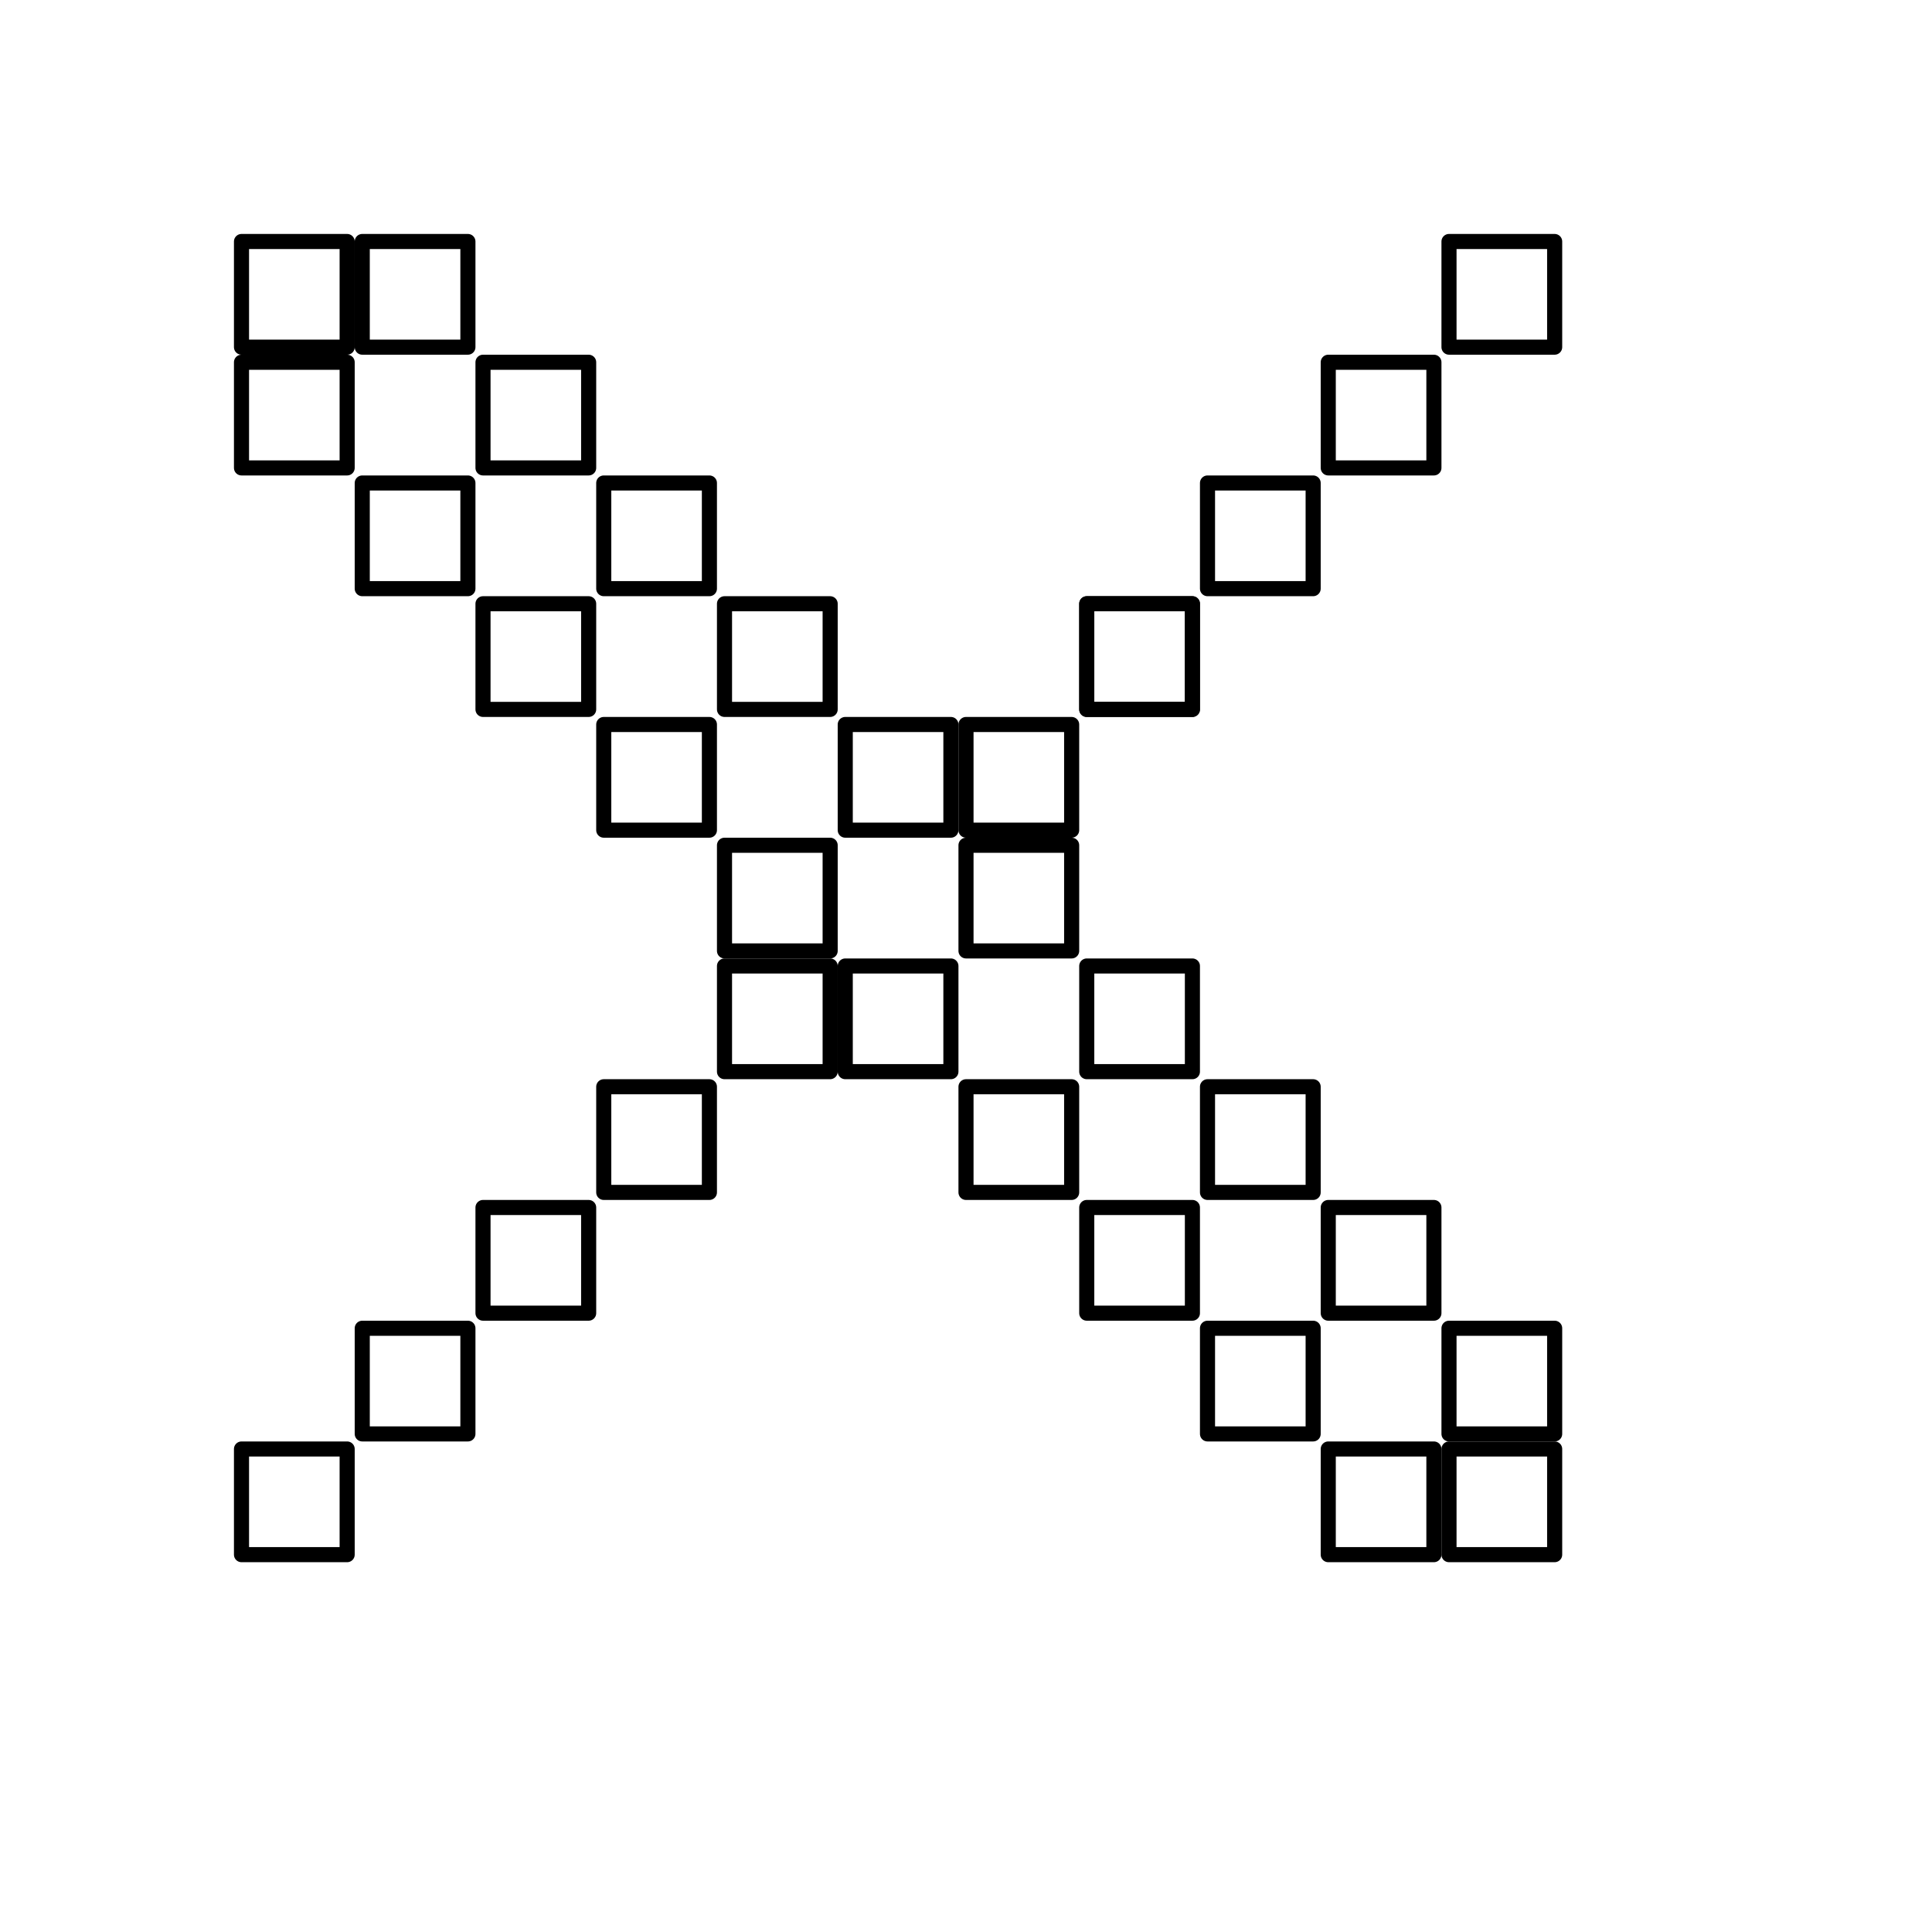 <svg width="256" height="256" viewBox="0 0 256 256" fill="none"
  stroke="currentColor"
  stroke-width="2"
  stroke-linecap="round"
  stroke-linejoin="round"
 xmlns="http://www.w3.org/2000/svg">
<rect x="32" y="32" width="14" height="14" />
<rect x="48" y="32" width="14" height="14" />
<rect x="64" y="48" width="14" height="14" />
<rect x="80" y="64" width="14" height="14" />
<rect x="96" y="80" width="14" height="14" />
<rect x="112" y="96" width="14" height="14" />
<rect x="128" y="112" width="14" height="14" />
<rect x="144" y="128" width="14" height="14" />
<rect x="160" y="144" width="14" height="14" />
<rect x="192" y="176" width="14" height="14" />
<rect x="192" y="192" width="14" height="14" />
<rect x="176" y="192" width="14" height="14" />
<rect x="144" y="160" width="14" height="14" />
<rect x="160" y="176" width="14" height="14" />
<rect x="176" y="160" width="14" height="14" />
<rect x="128" y="144" width="14" height="14" />
<rect x="112" y="128" width="14" height="14" />
<rect x="96" y="112" width="14" height="14" />
<rect x="80" y="96" width="14" height="14" />
<rect x="64" y="80" width="14" height="14" />
<rect x="48" y="64" width="14" height="14" />
<rect x="32" y="48" width="14" height="14" />
<rect x="128" y="96" width="14" height="14" />
<rect x="144" y="80" width="14" height="14" />
<rect x="192" y="32" width="14" height="14" />
<rect x="32" y="192" width="14" height="14" />
<rect x="144" y="80" width="14" height="14" />
<rect x="160" y="64" width="14" height="14" />
<rect x="176" y="48" width="14" height="14" />
<rect x="96" y="128" width="14" height="14" />
<rect x="80" y="144" width="14" height="14" />
<rect x="64" y="160" width="14" height="14" />
<rect x="48" y="176" width="14" height="14" />
</svg>
